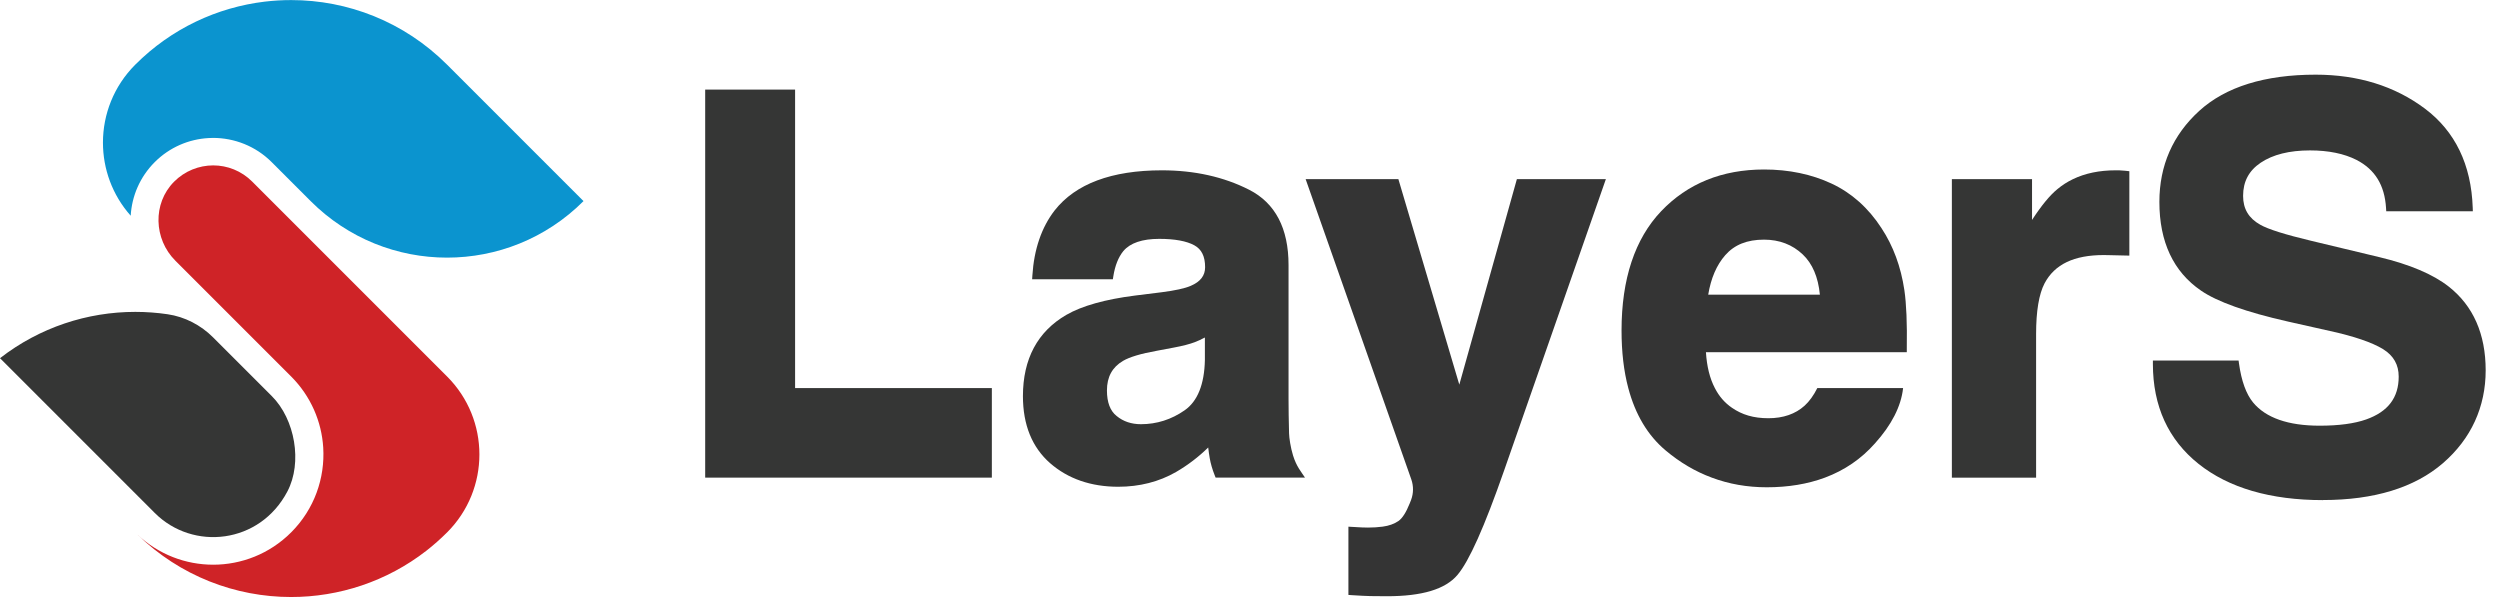 <svg width="134" height="32" viewBox="0 0 134 32" fill="none" xmlns="http://www.w3.org/2000/svg"><g clipPath="url(#clip0_7_880)">
    <path d="M23.962 28.538C23.608 28.892 23.239 29.218 22.855 29.518C20.727 31.172 18.165 32 15.605 32C12.627 32 9.651 30.88 7.358 28.644C8.497 29.726 9.961 30.268 11.427 30.268C12.939 30.268 14.451 29.69 15.605 28.536C16.853 27.288 17.425 25.622 17.325 23.988C17.239 22.603 16.665 21.241 15.605 20.179L9.399 13.973C8.239 12.813 8.173 10.907 9.329 9.741C9.907 9.159 10.667 8.867 11.427 8.865C12.183 8.865 12.939 9.155 13.517 9.733L23.965 20.181C25.118 21.335 25.696 22.847 25.696 24.358C25.696 25.87 25.118 27.382 23.965 28.536L23.962 28.538Z" fill="#CF2327"/>
    <path d="M31.276 10.779C27.236 14.819 20.689 14.819 16.651 10.779L14.561 8.689C13.697 7.826 12.561 7.394 11.427 7.392C11.345 7.392 11.263 7.394 11.181 7.4C10.129 7.458 9.095 7.888 8.294 8.689C7.496 9.487 7.066 10.515 7.006 11.563C6.014 10.447 5.518 9.047 5.518 7.644C5.518 6.132 6.096 4.62 7.25 3.466C9.195 1.518 11.651 0.394 14.187 0.088C14.659 0.032 15.131 0.004 15.607 0.004C18.631 0.004 21.655 1.158 23.965 3.468L31.278 10.781L31.276 10.779Z" fill="#0B94CF"/>
    <path d="M8.293 27.492L0 19.199C2.128 17.545 4.69 16.717 7.25 16.717C7.828 16.717 8.407 16.759 8.981 16.843C9.909 16.979 10.765 17.425 11.427 18.089L14.571 21.233C15.811 22.473 16.221 24.788 15.405 26.34C13.927 29.16 10.345 29.544 8.295 27.494L8.293 27.492Z" fill="#353635"/>
    <path d="M37.798 25.601V4.802H42.617V20.801H53.163V25.601H37.798Z" fill="#353635"/>
    <path d="M59.94 26.09C58.476 26.09 57.246 25.664 56.286 24.826C55.321 23.98 54.829 22.773 54.829 21.233C54.829 19.237 55.613 17.771 57.16 16.875C57.996 16.393 59.236 16.045 60.842 15.841L62.244 15.667C62.982 15.573 63.514 15.457 63.824 15.321C64.344 15.099 64.594 14.773 64.594 14.321C64.594 13.745 64.406 13.361 64.018 13.149C63.6 12.919 62.966 12.803 62.134 12.803C61.224 12.803 60.576 13.023 60.21 13.459C59.944 13.785 59.764 14.241 59.674 14.811L59.65 14.967H55.323L55.335 14.771C55.423 13.365 55.825 12.189 56.529 11.279C57.648 9.853 59.584 9.129 62.28 9.129C64.026 9.129 65.6 9.481 66.958 10.173C68.358 10.887 69.066 12.243 69.066 14.205V21.419C69.066 21.923 69.076 22.533 69.094 23.231C69.1 23.465 69.174 23.985 69.306 24.41C69.492 25.012 69.746 25.288 69.946 25.598H65.156L65.11 25.482C64.98 25.154 64.89 24.843 64.84 24.552C64.81 24.381 64.784 24.191 64.76 23.985C64.248 24.488 63.67 24.93 63.034 25.3C62.122 25.824 61.08 26.09 59.936 26.09H59.94ZM64.58 18.091C64.402 18.187 64.222 18.269 64.044 18.339C63.77 18.443 63.392 18.541 62.922 18.629L61.998 18.803C61.156 18.953 60.55 19.135 60.194 19.343C59.614 19.685 59.332 20.205 59.332 20.929C59.332 21.569 59.508 22.029 59.854 22.299C60.208 22.591 60.644 22.737 61.156 22.737C62 22.737 62.788 22.487 63.498 21.991C64.19 21.509 64.554 20.603 64.582 19.297V18.093L64.58 18.091Z" fill="#353635"/>
    <path d="M86.075 9.601L80.623 25.212C79.565 28.242 78.747 30.076 78.119 30.818C77.469 31.584 76.231 31.958 74.337 31.958C73.969 31.958 73.675 31.956 73.451 31.95C73.225 31.946 72.888 31.928 72.448 31.9L72.275 31.888V28.23L72.99 28.27C73.102 28.276 73.212 28.278 73.322 28.278C73.594 28.278 73.859 28.262 74.111 28.228C74.445 28.184 74.729 28.082 74.955 27.928C75.163 27.784 75.367 27.468 75.559 26.986C75.587 26.916 75.613 26.852 75.635 26.794C75.767 26.44 75.771 26.054 75.647 25.698L69.982 9.601H74.953L78.219 20.617L81.305 9.601H86.075Z" fill="#343434"/>
    <path d="M102.074 15.549C101.888 14.297 101.476 13.179 100.848 12.229C100.148 11.147 99.248 10.343 98.17 9.839C97.1 9.339 95.884 9.085 94.552 9.085C92.304 9.085 90.45 9.839 89.038 11.321C87.629 12.803 86.915 14.953 86.915 17.711C86.915 18.863 87.034 19.893 87.276 20.801C87.653 22.221 88.32 23.339 89.276 24.142C90.04 24.785 90.864 25.272 91.75 25.6C92.672 25.946 93.656 26.118 94.698 26.118C95.852 26.118 96.894 25.944 97.818 25.6C98.868 25.208 99.764 24.596 100.498 23.765C101.386 22.779 101.894 21.787 102.004 20.819V20.801H97.408C97.208 21.201 96.978 21.517 96.726 21.745C96.234 22.191 95.58 22.417 94.784 22.417C93.988 22.417 93.372 22.229 92.836 21.859C92.45 21.597 92.142 21.243 91.916 20.801C91.644 20.281 91.486 19.639 91.438 18.877H102.204V18.695C102.226 17.335 102.182 16.277 102.074 15.549ZM91.56 15.795C91.706 14.913 92.012 14.203 92.474 13.677C92.966 13.117 93.646 12.845 94.552 12.845C95.376 12.845 96.074 13.113 96.628 13.639C97.148 14.131 97.456 14.857 97.546 15.795H91.56Z" fill="#343434"/>
    <path d="M114.133 9.177V13.701C113.897 13.695 113.535 13.685 113.085 13.677C113.005 13.677 112.791 13.671 112.763 13.671C111.167 13.671 110.129 14.167 109.589 15.187C109.287 15.763 109.135 16.677 109.135 17.901V25.602H104.62V9.601H108.917V11.789C109.425 11.009 109.873 10.467 110.277 10.137C110.531 9.925 110.809 9.747 111.113 9.601C111.765 9.287 112.531 9.129 113.399 9.129C113.507 9.129 113.611 9.131 113.611 9.131C113.719 9.135 113.813 9.143 113.891 9.151L114.133 9.177Z" fill="#353635"/>
    <path d="M124.508 26.806C121.704 26.806 119.465 26.154 117.849 24.869C116.221 23.573 115.395 21.769 115.395 19.509V19.325H119.988L120.01 19.485C120.14 20.419 120.394 21.121 120.764 21.571C121.446 22.397 122.646 22.817 124.334 22.817C125.358 22.817 126.198 22.705 126.83 22.481C128 22.065 128.57 21.315 128.57 20.187C128.57 19.547 128.296 19.065 127.732 18.713C127.138 18.351 126.18 18.025 124.886 17.741L122.632 17.235C120.404 16.731 118.837 16.173 117.975 15.577C116.495 14.565 115.743 12.965 115.743 10.823C115.743 8.873 116.463 7.232 117.883 5.94C119.299 4.654 121.396 4.002 124.118 4.002C126.392 4.002 128.362 4.614 129.972 5.82C131.596 7.038 132.46 8.825 132.538 11.133L132.544 11.323H127.902L127.892 11.149C127.818 9.929 127.302 9.087 126.316 8.575C125.652 8.236 124.81 8.062 123.816 8.062C122.712 8.062 121.824 8.284 121.174 8.721C120.538 9.149 120.23 9.733 120.23 10.501C120.23 11.195 120.53 11.699 121.146 12.043C121.564 12.285 122.48 12.573 123.872 12.905L127.542 13.785C129.168 14.175 130.418 14.705 131.254 15.363C132.566 16.395 133.232 17.905 133.232 19.851C133.232 21.797 132.46 23.517 130.936 24.831C129.42 26.138 127.258 26.802 124.51 26.802L124.508 26.806Z" fill="#353635"/>
    </g>
    <defs>
    <clipPath id="clip0_7_880">
    <rect width="133.23" height="32" fill="white"/>
    </clipPath>
    </defs>
</svg>